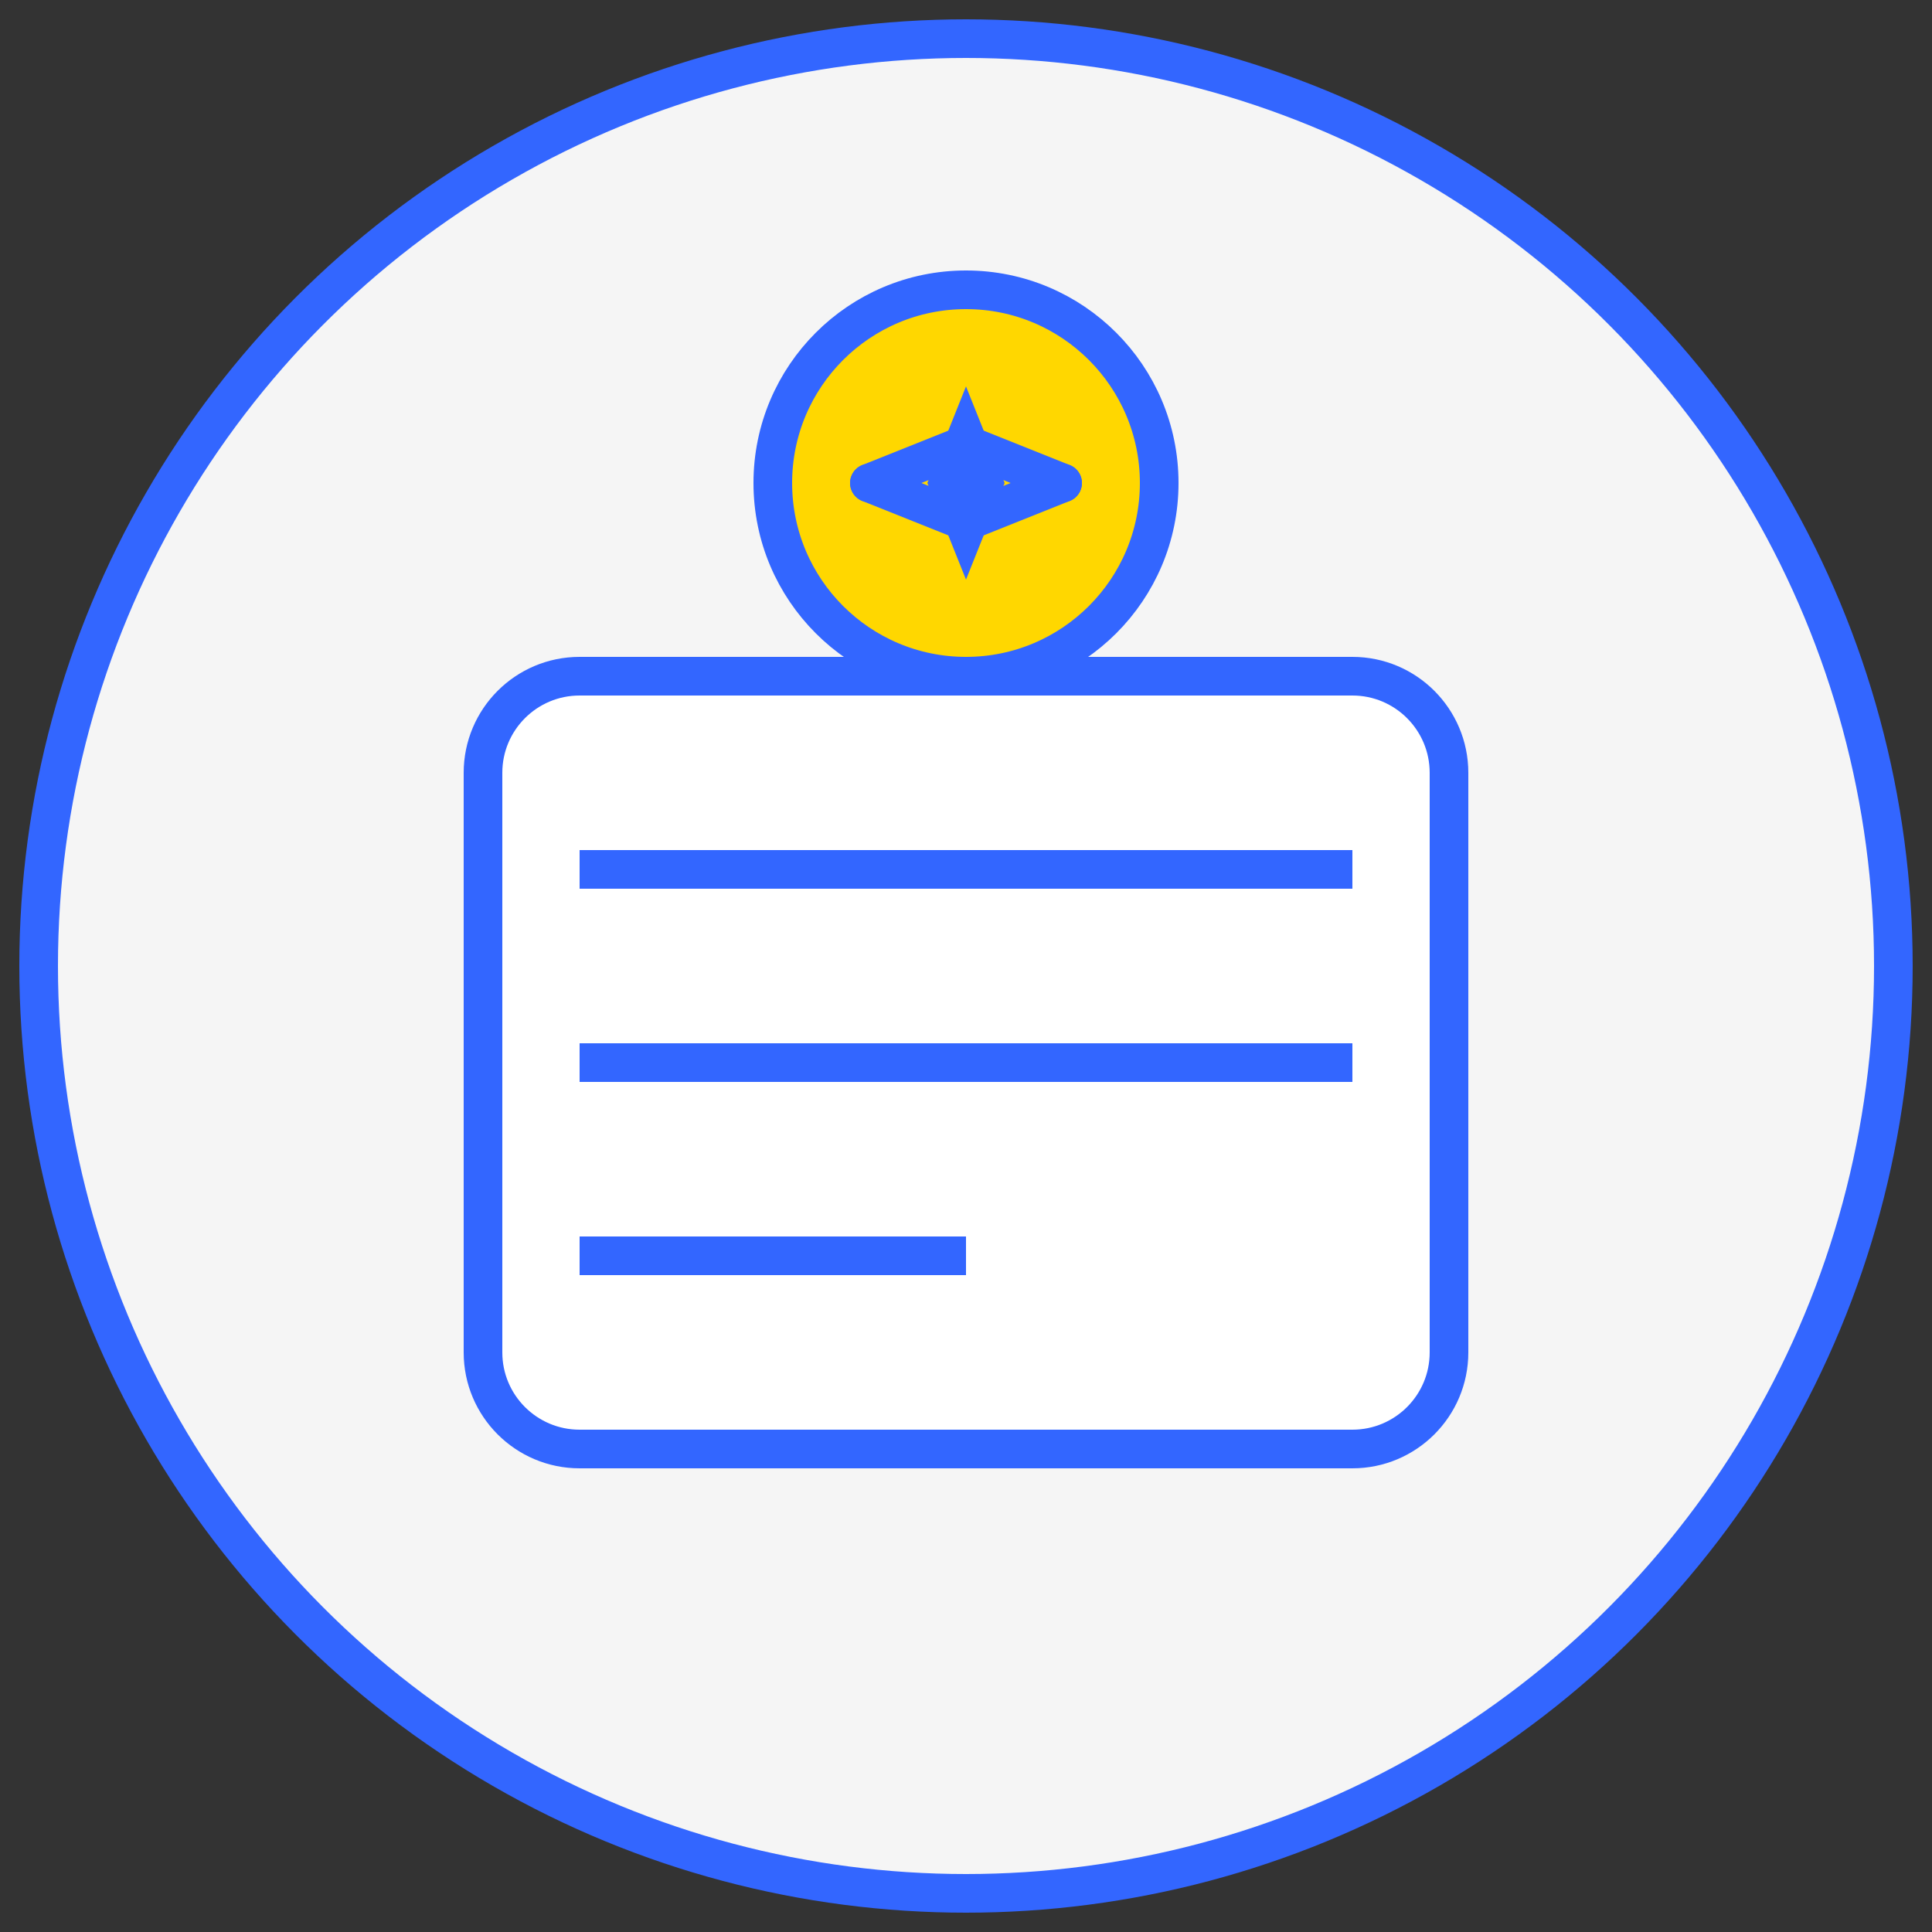 <?xml version="1.0" encoding="UTF-8"?>
<svg width="100" height="100" viewBox="0 0 100 100" fill="none" xmlns="http://www.w3.org/2000/svg">
  <rect x="0" y="0" width="100" height="100" fill="#333333" stroke="none"/>
  <circle cx="50" cy="50" r="48" fill="#F5F5F5" stroke="#3366FF" stroke-width="2"/>
  <path d="M30 35H70C72.761 35 75 37.239 75 40V70C75 72.761 72.761 75 70 75H30C27.239 75 25 72.761 25 70V40C25 37.239 27.239 35 30 35Z" fill="white" stroke="#3366FF" stroke-width="2"/>
  <path d="M30 45H70" stroke="#3366FF" stroke-width="2"/>
  <path d="M30 55H70" stroke="#3366FF" stroke-width="2"/>
  <path d="M30 65H50" stroke="#3366FF" stroke-width="2"/>
  <circle cx="50" cy="25" r="10" fill="#FFD700" stroke="#3366FF" stroke-width="2"/>
  <path d="M50 20L52 25H48L50 20Z" fill="#3366FF"/>
  <path d="M50 30L48 25H52L50 30Z" fill="#3366FF"/>
  <path d="M45 25L50 23L55 25" stroke="#3366FF" stroke-width="2" stroke-linecap="round"/>
  <path d="M45 25L50 27L55 25" stroke="#3366FF" stroke-width="2" stroke-linecap="round"/>
</svg> 